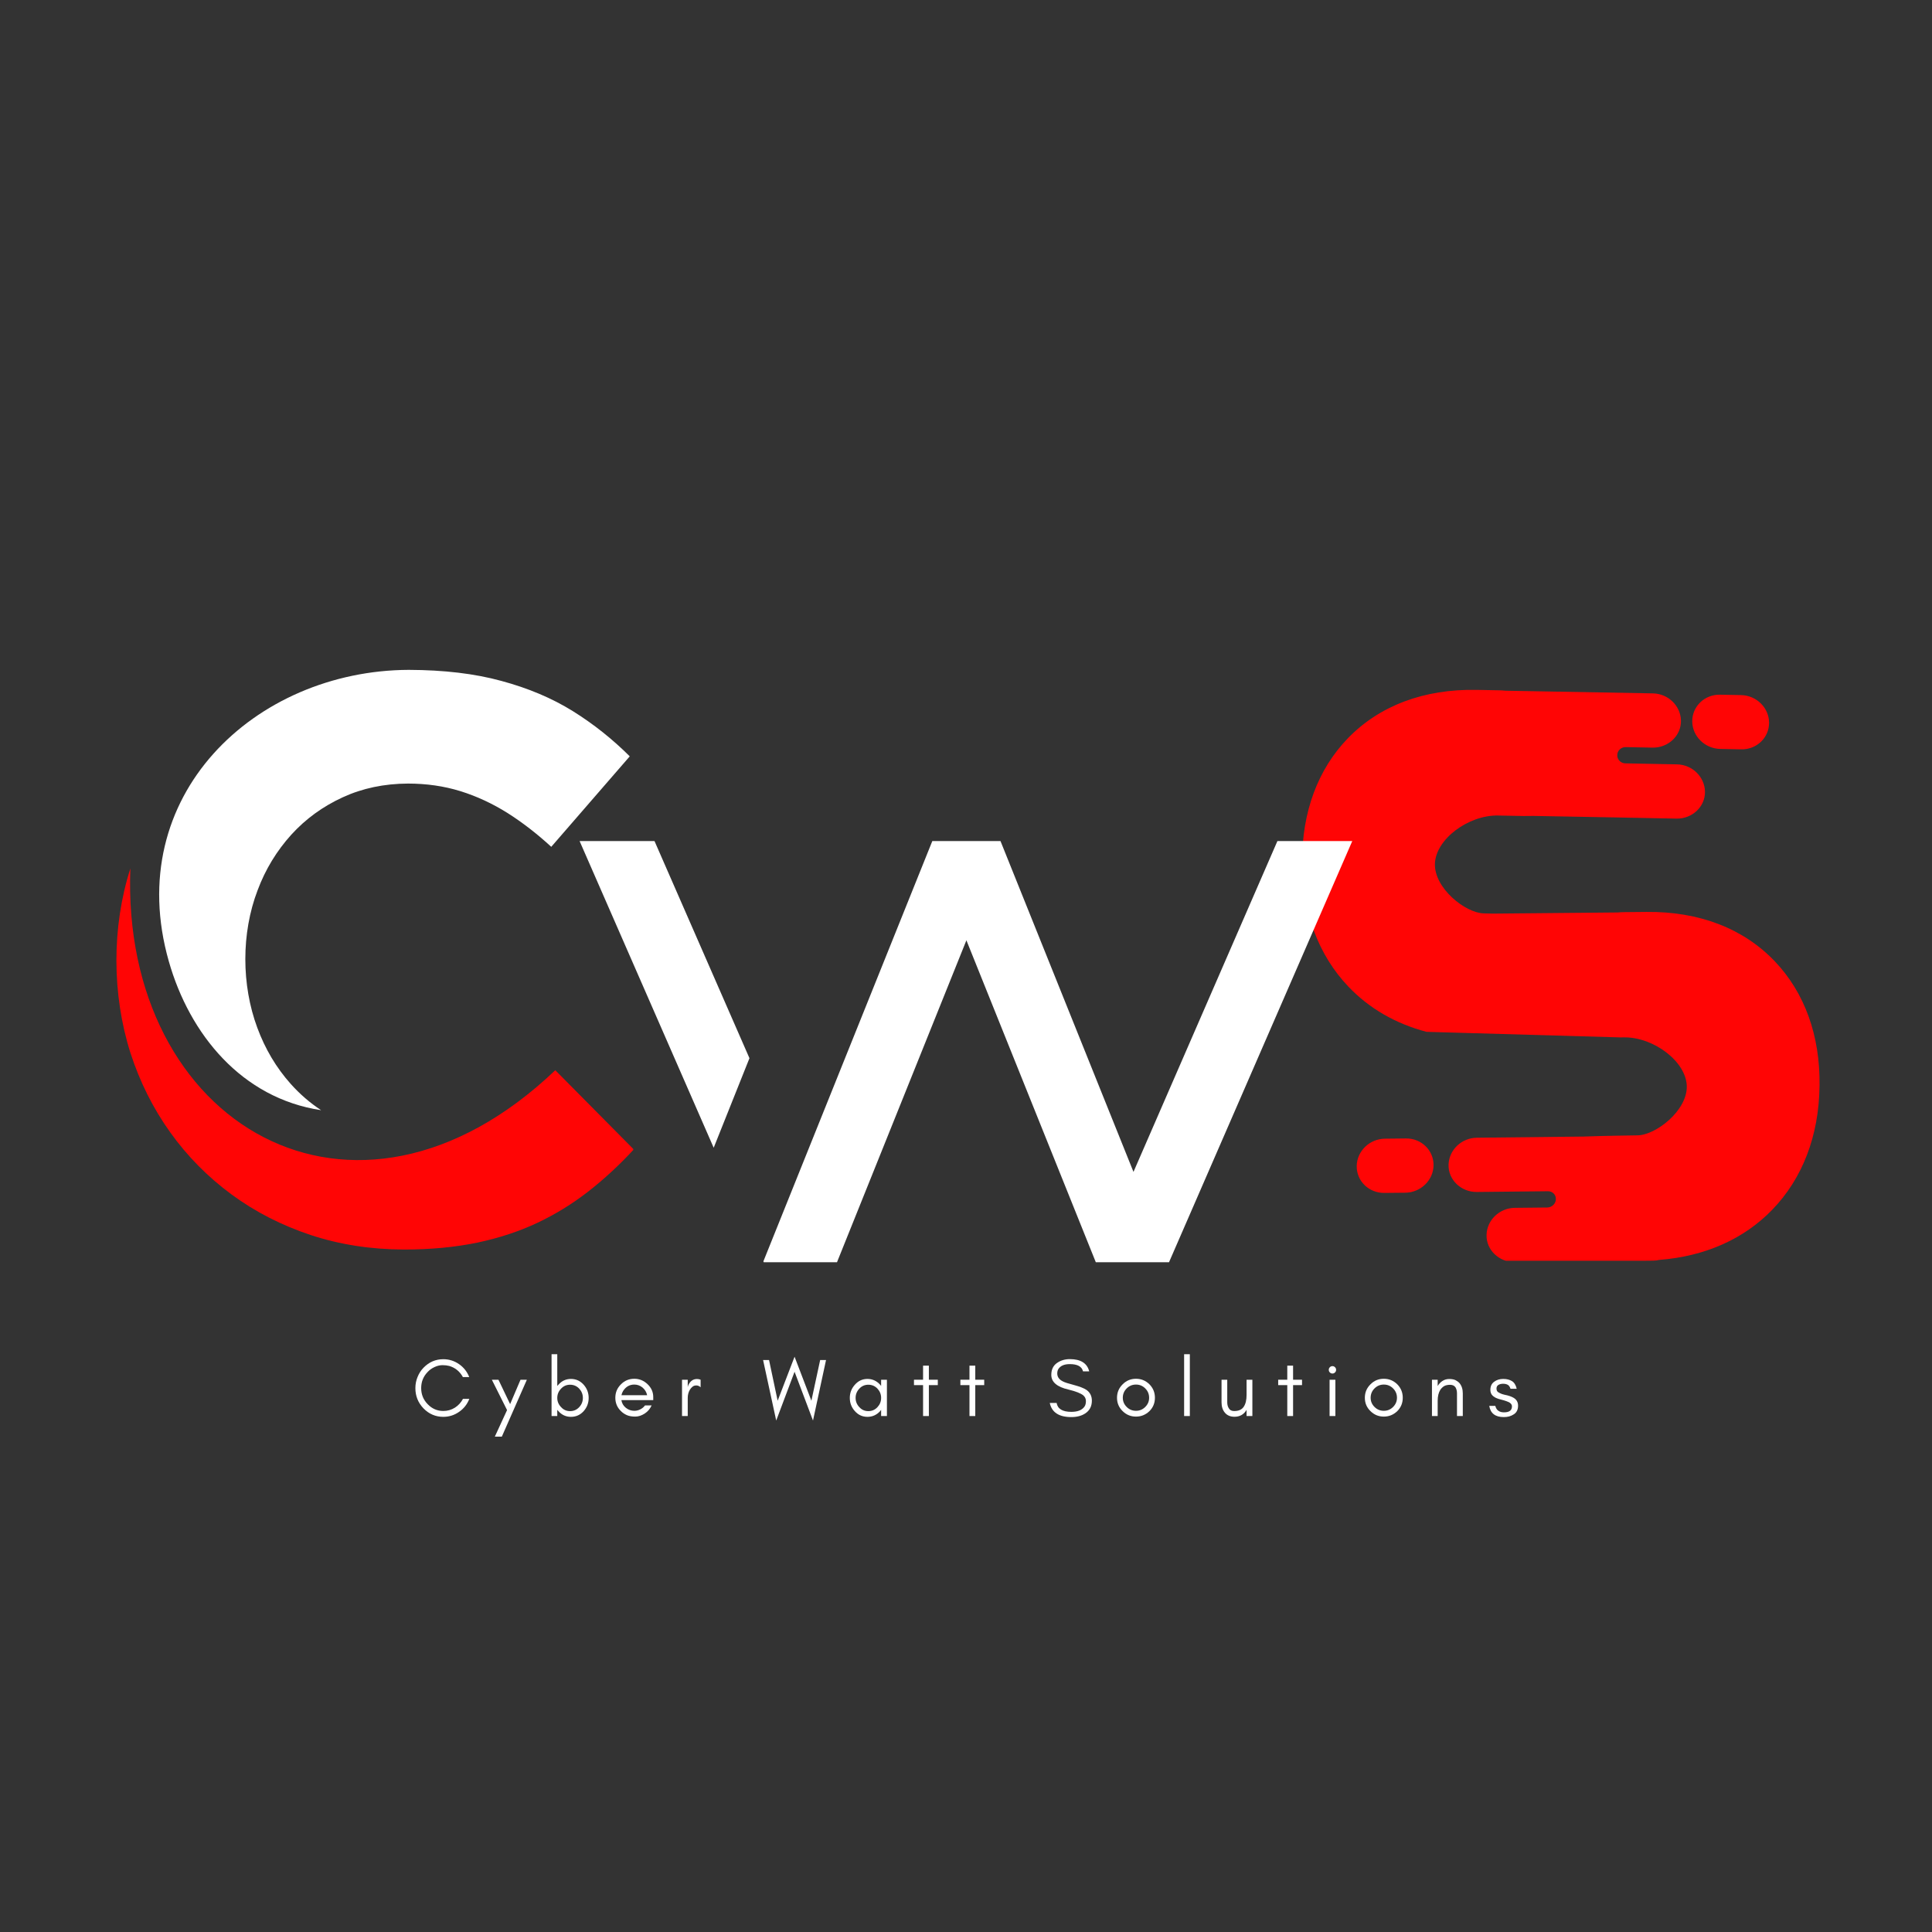 <svg xmlns="http://www.w3.org/2000/svg" xmlns:xlink="http://www.w3.org/1999/xlink" width="500" zoomAndPan="magnify" viewBox="0 0 375 375" height="500" preserveAspectRatio="xMidYMid meet" version="1.0"><rect x="0" y="0" width="375" height="375" fill="#333333" stroke="none"/><defs><g/><clipPath id="608c62562d"><path d="M 22 168 L 122.918 168 L 122.918 243 L 22 243 Z M 22 168 " clip-rule="nonzero"/></clipPath><clipPath id="57cf9ca758"><path d="M 30 130 L 122.918 130 L 122.918 216 L 30 216 Z M 30 130 " clip-rule="nonzero"/></clipPath><clipPath id="402a984c79"><path d="M 252.695 133.707 L 353.195 133.707 L 353.195 244.707 L 252.695 244.707 Z M 252.695 133.707 " clip-rule="nonzero"/></clipPath><clipPath id="e4bfa850af"><path d="M 112.488 163.258 L 262.488 163.258 L 262.488 245 L 112.488 245 Z M 112.488 163.258 " clip-rule="nonzero"/></clipPath></defs><g clip-path="url(#608c62562d)"><path fill="#ff0505" d="M 78.402 242.535 C 83.637 242.535 88.379 242.074 92.656 241.191 C 96.922 240.285 100.84 238.992 104.387 237.312 C 107.938 235.621 111.223 233.582 114.285 231.191 C 117.312 228.812 120.242 226.117 123.012 223.105 L 107.781 207.73 C 68.703 244.973 23.41 218.215 25.305 168.562 C 21.668 179.961 21.711 193.016 25.332 204.41 C 27.148 210.004 29.711 215.133 33.027 219.766 C 36.363 224.438 40.332 228.445 44.941 231.84 C 49.551 235.234 54.68 237.848 60.301 239.715 C 65.945 241.578 71.98 242.512 78.402 242.535 " fill-opacity="1" fill-rule="nonzero"/></g><g clip-path="url(#57cf9ca758)"><path fill="#ffffff" d="M 62.328 215.488 C 60.145 214.055 58.176 212.344 56.414 210.371 C 53.617 207.234 51.465 203.605 49.941 199.484 C 46.852 191.168 46.82 181.113 49.996 172.809 C 51.52 168.719 53.723 165.141 56.52 162.035 C 59.344 158.926 62.684 156.52 66.52 154.758 C 70.348 152.996 74.57 152.113 79.188 152.09 C 82.785 152.09 86.18 152.578 89.359 153.562 C 92.547 154.551 95.582 155.973 98.48 157.785 C 101.383 159.625 104.203 161.801 107 164.367 L 122.234 146.805 C 118.887 143.465 115.211 140.539 111.172 138.02 C 107.133 135.512 102.523 133.57 97.34 132.172 C 92.137 130.742 86.148 130.043 79.34 130.02 C 49.461 130.133 23.617 154.492 32.766 186.594 C 36.793 200.738 46.906 213.164 62.328 215.488 Z M 62.328 215.488 " fill-opacity="1" fill-rule="nonzero"/></g><g clip-path="url(#402a984c79)"><path fill="#ff0505" d="M 314.492 201.359 L 315.234 201.352 C 320.969 201.285 327.312 206.051 327.406 210.84 C 327.496 215.574 321.391 220.332 317.832 220.371 C 317.832 220.371 310.406 220.477 308.562 220.57 C 308.18 220.59 307.797 220.602 307.418 220.605 L 286.648 220.832 C 283.688 220.863 281.254 223.191 281.164 226.051 C 281.07 229 283.598 231.391 286.637 231.359 L 300.465 231.219 C 301.32 231.207 302 231.871 301.992 232.699 C 301.992 232.711 301.992 232.723 301.992 232.738 C 301.988 233.633 301.23 234.367 300.309 234.375 L 294.02 234.441 C 291.062 234.473 288.629 236.797 288.539 239.66 C 288.441 242.609 290.973 245 294.012 244.969 L 320.855 244.691 C 321.273 244.688 321.68 244.637 322.07 244.547 C 330.918 243.855 338.445 240.527 343.973 234.832 C 349.871 228.75 353.051 220.445 353.168 210.82 L 353.172 210.656 C 353.289 201.012 350.293 192.695 344.504 186.609 C 338.426 180.219 329.809 176.898 319.59 177.004 L 315.148 177.047 C 314.77 177.051 314.391 177.074 314.02 177.109 L 289.848 177.332 C 288.758 177.305 288.004 177.289 288.004 177.289 C 284.445 177.219 278.383 172.406 278.516 167.672 C 278.652 162.883 285.035 158.176 290.77 158.293 L 295.715 158.387 C 295.91 158.391 296.105 158.391 296.297 158.383 C 296.754 158.371 297.207 158.363 297.668 158.371 L 312.754 158.645 L 318.039 158.746 L 325.41 158.891 C 328.449 158.949 331 156.582 330.934 153.629 C 330.867 150.77 328.457 148.418 325.496 148.363 L 318.004 148.219 L 315.473 148.168 C 314.613 148.152 313.914 147.461 313.91 146.629 L 313.91 146.586 C 313.91 145.699 314.648 144.996 315.562 145.012 L 320.75 145.113 C 323.789 145.172 326.34 142.805 326.273 139.855 C 326.207 136.992 323.797 134.645 320.836 134.586 L 292.203 134.066 C 291.832 134.027 291.457 134 291.078 133.992 L 286.637 133.906 C 276.418 133.707 267.773 136.953 261.633 143.289 C 255.789 149.32 252.719 157.609 252.75 167.254 L 252.75 167.422 C 252.785 177.047 255.891 185.379 261.73 191.512 C 265.77 195.75 270.914 198.707 276.879 200.277 M 272.895 220.973 L 268.82 221.016 C 265.828 221.047 263.371 223.43 263.336 226.336 C 263.301 229.242 265.695 231.574 268.691 231.543 L 272.762 231.504 C 275.758 231.473 278.215 229.09 278.25 226.184 C 278.285 223.273 275.887 220.941 272.895 220.973 Z M 328.465 140 C 328.453 137.09 330.875 134.781 333.867 134.84 L 337.938 134.918 C 340.93 134.973 343.367 137.379 343.375 140.285 C 343.383 143.195 340.965 145.504 337.973 145.445 L 333.902 145.367 C 330.91 145.309 328.473 142.906 328.465 140 " fill-opacity="1" fill-rule="nonzero"/></g><g clip-path="url(#e4bfa850af)"><path fill="#ffffff" d="M 112.5 163.25 L 138.527 222.777 L 145.469 205.395 L 127.039 163.25 Z M 247.945 163.25 L 220.008 227.465 L 194.195 163.25 L 180.961 163.25 L 148.172 244.828 L 148.242 244.996 L 162.461 244.996 L 187.578 182.512 L 212.695 244.996 L 226.906 244.996 L 262.473 163.25 Z M 247.945 163.25 " fill-opacity="1" fill-rule="nonzero"/></g><g fill="#ffffff" fill-opacity="1"><g transform="translate(79.906, 274.852)"><g><path d="M 11.188 -3.328 C 10.781 -2.285 10.117 -1.445 9.203 -0.812 C 8.273 -0.164 7.254 0.156 6.141 0.156 C 4.641 0.156 3.352 -0.395 2.281 -1.5 C 1.238 -2.594 0.719 -3.898 0.719 -5.422 C 0.719 -6.18 0.859 -6.898 1.141 -7.578 C 1.41 -8.254 1.789 -8.848 2.281 -9.359 C 3.352 -10.473 4.641 -11.031 6.141 -11.031 C 7.254 -11.031 8.27 -10.711 9.188 -10.078 C 10.102 -9.441 10.766 -8.602 11.172 -7.562 L 9.938 -7.562 C 9.352 -8.645 8.477 -9.363 7.312 -9.719 C 6.926 -9.82 6.484 -9.875 5.984 -9.875 C 5.484 -9.875 4.973 -9.754 4.453 -9.516 C 3.922 -9.273 3.469 -8.953 3.094 -8.547 C 2.258 -7.68 1.844 -6.641 1.844 -5.422 C 1.844 -4.211 2.258 -3.176 3.094 -2.312 C 3.938 -1.426 4.953 -0.984 6.141 -0.984 C 6.953 -0.984 7.703 -1.195 8.391 -1.625 C 9.055 -2.051 9.578 -2.617 9.953 -3.328 Z M 11.188 -3.328 "/></g></g></g><g fill="#ffffff" fill-opacity="1"><g transform="translate(95.311, 274.852)"><g><path d="M 2.094 4 L 0.734 4 L 3.109 -1.156 L 0.156 -7.047 L 1.438 -7.047 L 3.703 -2.312 L 5.719 -7.047 L 6.953 -7.047 Z M 2.094 4 "/></g></g></g><g fill="#ffffff" fill-opacity="1"><g transform="translate(105.854, 274.852)"><g><path d="M 2.312 0 L 1.203 0 L 1.203 -12 L 2.312 -12 L 2.312 -5.844 C 2.383 -5.926 2.457 -6.004 2.531 -6.078 C 3.188 -6.828 4 -7.203 4.969 -7.203 C 5.945 -7.203 6.77 -6.828 7.438 -6.078 C 8.082 -5.348 8.406 -4.492 8.406 -3.516 C 8.406 -2.535 8.082 -1.68 7.438 -0.953 C 6.77 -0.211 5.945 0.156 4.969 0.156 C 4 0.156 3.188 -0.211 2.531 -0.953 C 2.457 -1.035 2.383 -1.117 2.312 -1.203 Z M 7.281 -3.516 C 7.281 -4.203 7.047 -4.801 6.578 -5.312 C 6.098 -5.82 5.504 -6.078 4.797 -6.078 C 4.098 -6.078 3.516 -5.82 3.047 -5.312 C 2.555 -4.801 2.312 -4.203 2.312 -3.516 C 2.312 -2.836 2.555 -2.242 3.047 -1.734 C 3.516 -1.211 4.098 -0.953 4.797 -0.953 C 5.504 -0.953 6.098 -1.211 6.578 -1.734 C 7.047 -2.242 7.281 -2.836 7.281 -3.516 Z M 7.281 -3.516 "/></g></g></g><g fill="#ffffff" fill-opacity="1"><g transform="translate(118.716, 274.852)"><g><path d="M 8.078 -3.688 L 8.078 -3.094 L 1.891 -3.094 C 1.992 -2.477 2.285 -1.977 2.766 -1.594 C 3.254 -1.207 3.801 -1.016 4.406 -1.016 C 4.812 -1.016 5.195 -1.109 5.562 -1.297 C 5.926 -1.473 6.234 -1.727 6.484 -2.062 L 7.766 -2.062 C 7.461 -1.395 7.016 -0.867 6.422 -0.484 C 5.805 -0.086 5.191 0.109 4.578 0.109 C 3.941 0.109 3.406 0.016 2.969 -0.172 C 2.52 -0.367 2.133 -0.629 1.812 -0.953 C 1.082 -1.66 0.719 -2.523 0.719 -3.547 C 0.719 -4.566 1.082 -5.438 1.812 -6.156 C 2.52 -6.875 3.383 -7.234 4.406 -7.234 C 5.383 -7.234 6.238 -6.883 6.969 -6.188 C 7.707 -5.488 8.078 -4.656 8.078 -3.688 Z M 6.891 -4.047 C 6.766 -4.641 6.469 -5.133 6 -5.531 C 5.531 -5.914 5 -6.109 4.406 -6.109 C 3.488 -6.109 2.766 -5.695 2.234 -4.875 C 2.078 -4.625 1.969 -4.348 1.906 -4.047 Z M 6.891 -4.047 "/></g></g></g><g fill="#ffffff" fill-opacity="1"><g transform="translate(131.177, 274.852)"><g><path d="M 4.812 -5.578 C 4.562 -5.816 4.285 -5.938 3.984 -5.938 C 3.691 -5.938 3.445 -5.859 3.25 -5.703 C 3.031 -5.523 2.852 -5.32 2.719 -5.094 C 2.445 -4.625 2.312 -4.098 2.312 -3.516 L 2.312 0 L 1.203 0 L 1.203 -7.047 L 2.312 -7.047 L 2.312 -5.578 L 2.375 -5.875 C 2.738 -6.75 3.316 -7.188 4.109 -7.188 C 4.359 -7.188 4.594 -7.141 4.812 -7.047 Z M 4.812 -5.578 "/></g></g></g><g fill="#ffffff" fill-opacity="1"><g transform="translate(139.896, 274.852)"><g/></g></g><g fill="#ffffff" fill-opacity="1"><g transform="translate(147.959, 274.852)"><g><path d="M 9.844 0.875 L 6.266 -8.594 L 2.703 0.875 L 0.156 -10.875 L 1.312 -10.875 L 2.984 -2.969 L 6.266 -11.516 L 9.531 -2.969 L 11.234 -10.875 L 12.375 -10.875 Z M 9.844 0.875 "/></g></g></g><g fill="#ffffff" fill-opacity="1"><g transform="translate(164.228, 274.852)"><g><path d="M 6.797 -3.516 C 6.797 -4.203 6.562 -4.801 6.094 -5.312 C 5.613 -5.82 5.02 -6.078 4.312 -6.078 C 3.613 -6.078 3.031 -5.82 2.562 -5.312 C 2.082 -4.801 1.844 -4.203 1.844 -3.516 C 1.844 -2.836 2.082 -2.242 2.562 -1.734 C 3.031 -1.211 3.613 -0.953 4.312 -0.953 C 5.02 -0.953 5.613 -1.211 6.094 -1.734 C 6.562 -2.242 6.797 -2.836 6.797 -3.516 Z M 7.922 0 L 6.797 0 L 6.797 -1.203 C 6.734 -1.117 6.672 -1.035 6.609 -0.953 C 5.93 -0.211 5.109 0.156 4.141 0.156 C 3.172 0.156 2.359 -0.211 1.703 -0.953 C 1.047 -1.68 0.719 -2.535 0.719 -3.516 C 0.719 -4.492 1.047 -5.348 1.703 -6.078 C 2.359 -6.828 3.172 -7.203 4.141 -7.203 C 5.109 -7.203 5.93 -6.828 6.609 -6.078 C 6.672 -6.004 6.734 -5.926 6.797 -5.844 L 6.797 -7.047 L 7.922 -7.047 Z M 7.922 0 "/></g></g></g><g fill="#ffffff" fill-opacity="1"><g transform="translate(177.09, 274.852)"><g><path d="M 0.312 -6 L 0.312 -7.047 L 2.078 -7.047 L 2.078 -9.781 L 3.203 -9.781 L 3.203 -7.047 L 4.938 -7.047 L 4.938 -6 L 3.203 -6 L 3.203 0 L 2.078 0 L 2.078 -6 Z M 0.312 -6 "/></g></g></g><g fill="#ffffff" fill-opacity="1"><g transform="translate(186.097, 274.852)"><g><path d="M 0.312 -6 L 0.312 -7.047 L 2.078 -7.047 L 2.078 -9.781 L 3.203 -9.781 L 3.203 -7.047 L 4.938 -7.047 L 4.938 -6 L 3.203 -6 L 3.203 0 L 2.078 0 L 2.078 -6 Z M 0.312 -6 "/></g></g></g><g fill="#ffffff" fill-opacity="1"><g transform="translate(195.103, 274.852)"><g/></g></g><g fill="#ffffff" fill-opacity="1"><g transform="translate(203.166, 274.852)"><g><path d="M 4.219 -5.141 C 2 -5.648 0.891 -6.598 0.891 -7.984 C 0.891 -9.004 1.25 -9.77 1.969 -10.281 C 2.688 -10.789 3.523 -11.047 4.484 -11.047 C 6.598 -11.047 7.852 -10.254 8.25 -8.672 L 7.047 -8.672 C 6.828 -9.609 5.973 -10.078 4.484 -10.078 C 3.43 -10.078 2.695 -9.77 2.281 -9.156 C 2.125 -8.914 2.047 -8.617 2.047 -8.266 C 2.047 -7.598 2.41 -7.082 3.141 -6.719 C 3.473 -6.539 4.195 -6.305 5.312 -6.016 C 6.414 -5.723 7.223 -5.406 7.734 -5.062 C 8.422 -4.562 8.766 -3.867 8.766 -2.984 C 8.766 -1.891 8.332 -1.062 7.469 -0.5 C 6.75 -0.031 5.852 0.203 4.781 0.203 C 2.375 0.203 0.977 -0.711 0.594 -2.547 L 1.922 -2.547 C 2.117 -1.391 3.07 -0.812 4.781 -0.812 C 6 -0.812 6.848 -1.148 7.328 -1.828 C 7.516 -2.086 7.609 -2.445 7.609 -2.906 C 7.609 -3.352 7.438 -3.723 7.094 -4.016 C 6.594 -4.422 5.633 -4.797 4.219 -5.141 Z M 4.219 -5.141 "/></g></g></g><g fill="#ffffff" fill-opacity="1"><g transform="translate(216.092, 274.852)"><g><path d="M 6.953 -3.547 C 6.953 -4.254 6.703 -4.859 6.203 -5.359 C 5.703 -5.859 5.102 -6.109 4.406 -6.109 C 3.695 -6.109 3.094 -5.859 2.594 -5.359 C 2.094 -4.859 1.844 -4.254 1.844 -3.547 C 1.844 -2.859 2.094 -2.266 2.594 -1.766 C 3.094 -1.266 3.695 -1.016 4.406 -1.016 C 5.102 -1.016 5.703 -1.266 6.203 -1.766 C 6.703 -2.266 6.953 -2.859 6.953 -3.547 Z M 8.078 -3.547 C 8.078 -2.523 7.723 -1.66 7.016 -0.953 C 6.273 -0.242 5.406 0.109 4.406 0.109 C 3.395 0.109 2.531 -0.242 1.812 -0.953 C 1.082 -1.66 0.719 -2.523 0.719 -3.547 C 0.719 -4.566 1.082 -5.438 1.812 -6.156 C 2.52 -6.875 3.383 -7.234 4.406 -7.234 C 5.414 -7.234 6.285 -6.875 7.016 -6.156 C 7.723 -5.438 8.078 -4.566 8.078 -3.547 Z M 8.078 -3.547 "/></g></g></g><g fill="#ffffff" fill-opacity="1"><g transform="translate(228.634, 274.852)"><g><path d="M 2.312 0 L 1.203 0 L 1.203 -12 L 2.312 -12 Z M 2.312 0 "/></g></g></g><g fill="#ffffff" fill-opacity="1"><g transform="translate(235.897, 274.852)"><g><path d="M 6.062 -1.203 C 5.539 -0.305 4.758 0.141 3.719 0.141 C 2.926 0.141 2.305 -0.117 1.859 -0.641 C 1.422 -1.16 1.203 -1.828 1.203 -2.641 L 1.203 -7.047 L 2.312 -7.047 L 2.312 -2.641 C 2.312 -2.18 2.422 -1.789 2.641 -1.469 C 2.836 -1.133 3.176 -0.969 3.656 -0.969 C 4.531 -0.969 5.148 -1.25 5.516 -1.812 C 5.879 -2.352 6.062 -3.113 6.062 -4.094 L 6.062 -7.047 L 7.188 -7.047 L 7.188 0 L 6.062 0 Z M 6.062 -1.203 "/></g></g></g><g fill="#ffffff" fill-opacity="1"><g transform="translate(247.783, 274.852)"><g><path d="M 0.312 -6 L 0.312 -7.047 L 2.078 -7.047 L 2.078 -9.781 L 3.203 -9.781 L 3.203 -7.047 L 4.938 -7.047 L 4.938 -6 L 3.203 -6 L 3.203 0 L 2.078 0 L 2.078 -6 Z M 0.312 -6 "/></g></g></g><g fill="#ffffff" fill-opacity="1"><g transform="translate(256.79, 274.852)"><g><path d="M 2.344 -9.469 C 2.477 -9.332 2.547 -9.164 2.547 -8.969 C 2.547 -8.77 2.477 -8.602 2.344 -8.469 C 2.195 -8.32 2.031 -8.25 1.844 -8.25 C 1.633 -8.25 1.461 -8.32 1.328 -8.469 C 1.191 -8.602 1.125 -8.77 1.125 -8.969 C 1.125 -9.164 1.191 -9.332 1.328 -9.469 C 1.461 -9.613 1.633 -9.688 1.844 -9.688 C 2.031 -9.688 2.195 -9.613 2.344 -9.469 Z M 2.406 0 L 1.281 0 L 1.281 -7.047 L 2.406 -7.047 Z M 2.406 0 "/></g></g></g><g fill="#ffffff" fill-opacity="1"><g transform="translate(264.197, 274.852)"><g><path d="M 6.953 -3.547 C 6.953 -4.254 6.703 -4.859 6.203 -5.359 C 5.703 -5.859 5.102 -6.109 4.406 -6.109 C 3.695 -6.109 3.094 -5.859 2.594 -5.359 C 2.094 -4.859 1.844 -4.254 1.844 -3.547 C 1.844 -2.859 2.094 -2.266 2.594 -1.766 C 3.094 -1.266 3.695 -1.016 4.406 -1.016 C 5.102 -1.016 5.703 -1.266 6.203 -1.766 C 6.703 -2.266 6.953 -2.859 6.953 -3.547 Z M 8.078 -3.547 C 8.078 -2.523 7.723 -1.66 7.016 -0.953 C 6.273 -0.242 5.406 0.109 4.406 0.109 C 3.395 0.109 2.531 -0.242 1.812 -0.953 C 1.082 -1.66 0.719 -2.523 0.719 -3.547 C 0.719 -4.566 1.082 -5.438 1.812 -6.156 C 2.52 -6.875 3.383 -7.234 4.406 -7.234 C 5.414 -7.234 6.285 -6.875 7.016 -6.156 C 7.723 -5.438 8.078 -4.566 8.078 -3.547 Z M 8.078 -3.547 "/></g></g></g><g fill="#ffffff" fill-opacity="1"><g transform="translate(276.739, 274.852)"><g><path d="M 6.062 0 L 6.062 -4.406 C 6.062 -4.863 5.961 -5.254 5.766 -5.578 C 5.547 -5.898 5.195 -6.062 4.719 -6.062 C 4.238 -6.062 3.848 -5.973 3.547 -5.797 C 3.254 -5.609 3.016 -5.375 2.828 -5.094 C 2.484 -4.551 2.312 -3.832 2.312 -2.938 L 2.312 0 L 1.203 0 L 1.203 -7.047 L 2.312 -7.047 L 2.312 -5.828 C 2.551 -6.223 2.852 -6.547 3.219 -6.797 C 3.602 -7.055 4.047 -7.188 4.547 -7.188 C 5.047 -7.188 5.453 -7.113 5.766 -6.969 C 6.066 -6.82 6.328 -6.629 6.547 -6.391 C 6.973 -5.879 7.188 -5.219 7.188 -4.406 L 7.188 0 Z M 6.062 0 "/></g></g></g><g fill="#ffffff" fill-opacity="1"><g transform="translate(288.625, 274.852)"><g><path d="M 2.219 -1.016 C 2.5 -0.816 2.863 -0.719 3.312 -0.719 C 4.332 -0.719 4.844 -1.102 4.844 -1.875 C 4.844 -2.32 4.477 -2.66 3.75 -2.891 C 3.438 -3.004 3.102 -3.102 2.75 -3.188 C 2.383 -3.27 2.051 -3.379 1.75 -3.516 C 1.383 -3.691 1.109 -3.906 0.922 -4.156 C 0.742 -4.414 0.656 -4.723 0.656 -5.078 C 0.656 -5.773 0.898 -6.301 1.391 -6.656 C 1.879 -7.02 2.469 -7.203 3.156 -7.203 C 3.832 -7.203 4.395 -7.062 4.844 -6.781 C 5.289 -6.508 5.598 -6.016 5.766 -5.297 L 4.562 -5.297 C 4.438 -5.691 4.25 -5.953 4 -6.078 C 3.758 -6.203 3.469 -6.266 3.125 -6.266 C 2.77 -6.266 2.469 -6.191 2.219 -6.047 C 1.969 -5.891 1.844 -5.656 1.844 -5.344 C 1.844 -5.02 1.945 -4.785 2.156 -4.641 C 2.363 -4.504 2.617 -4.379 2.922 -4.266 C 3.234 -4.172 3.57 -4.086 3.938 -4.016 C 4.289 -3.93 4.625 -3.812 4.938 -3.656 C 5.664 -3.32 6.031 -2.773 6.031 -2.016 C 6.031 -1.254 5.758 -0.695 5.219 -0.344 C 4.938 -0.156 4.629 -0.016 4.297 0.078 C 3.984 0.16 3.633 0.203 3.25 0.203 C 1.613 0.203 0.676 -0.52 0.438 -1.969 L 1.609 -1.969 C 1.734 -1.508 1.938 -1.191 2.219 -1.016 Z M 2.219 -1.016 "/></g></g></g></svg>